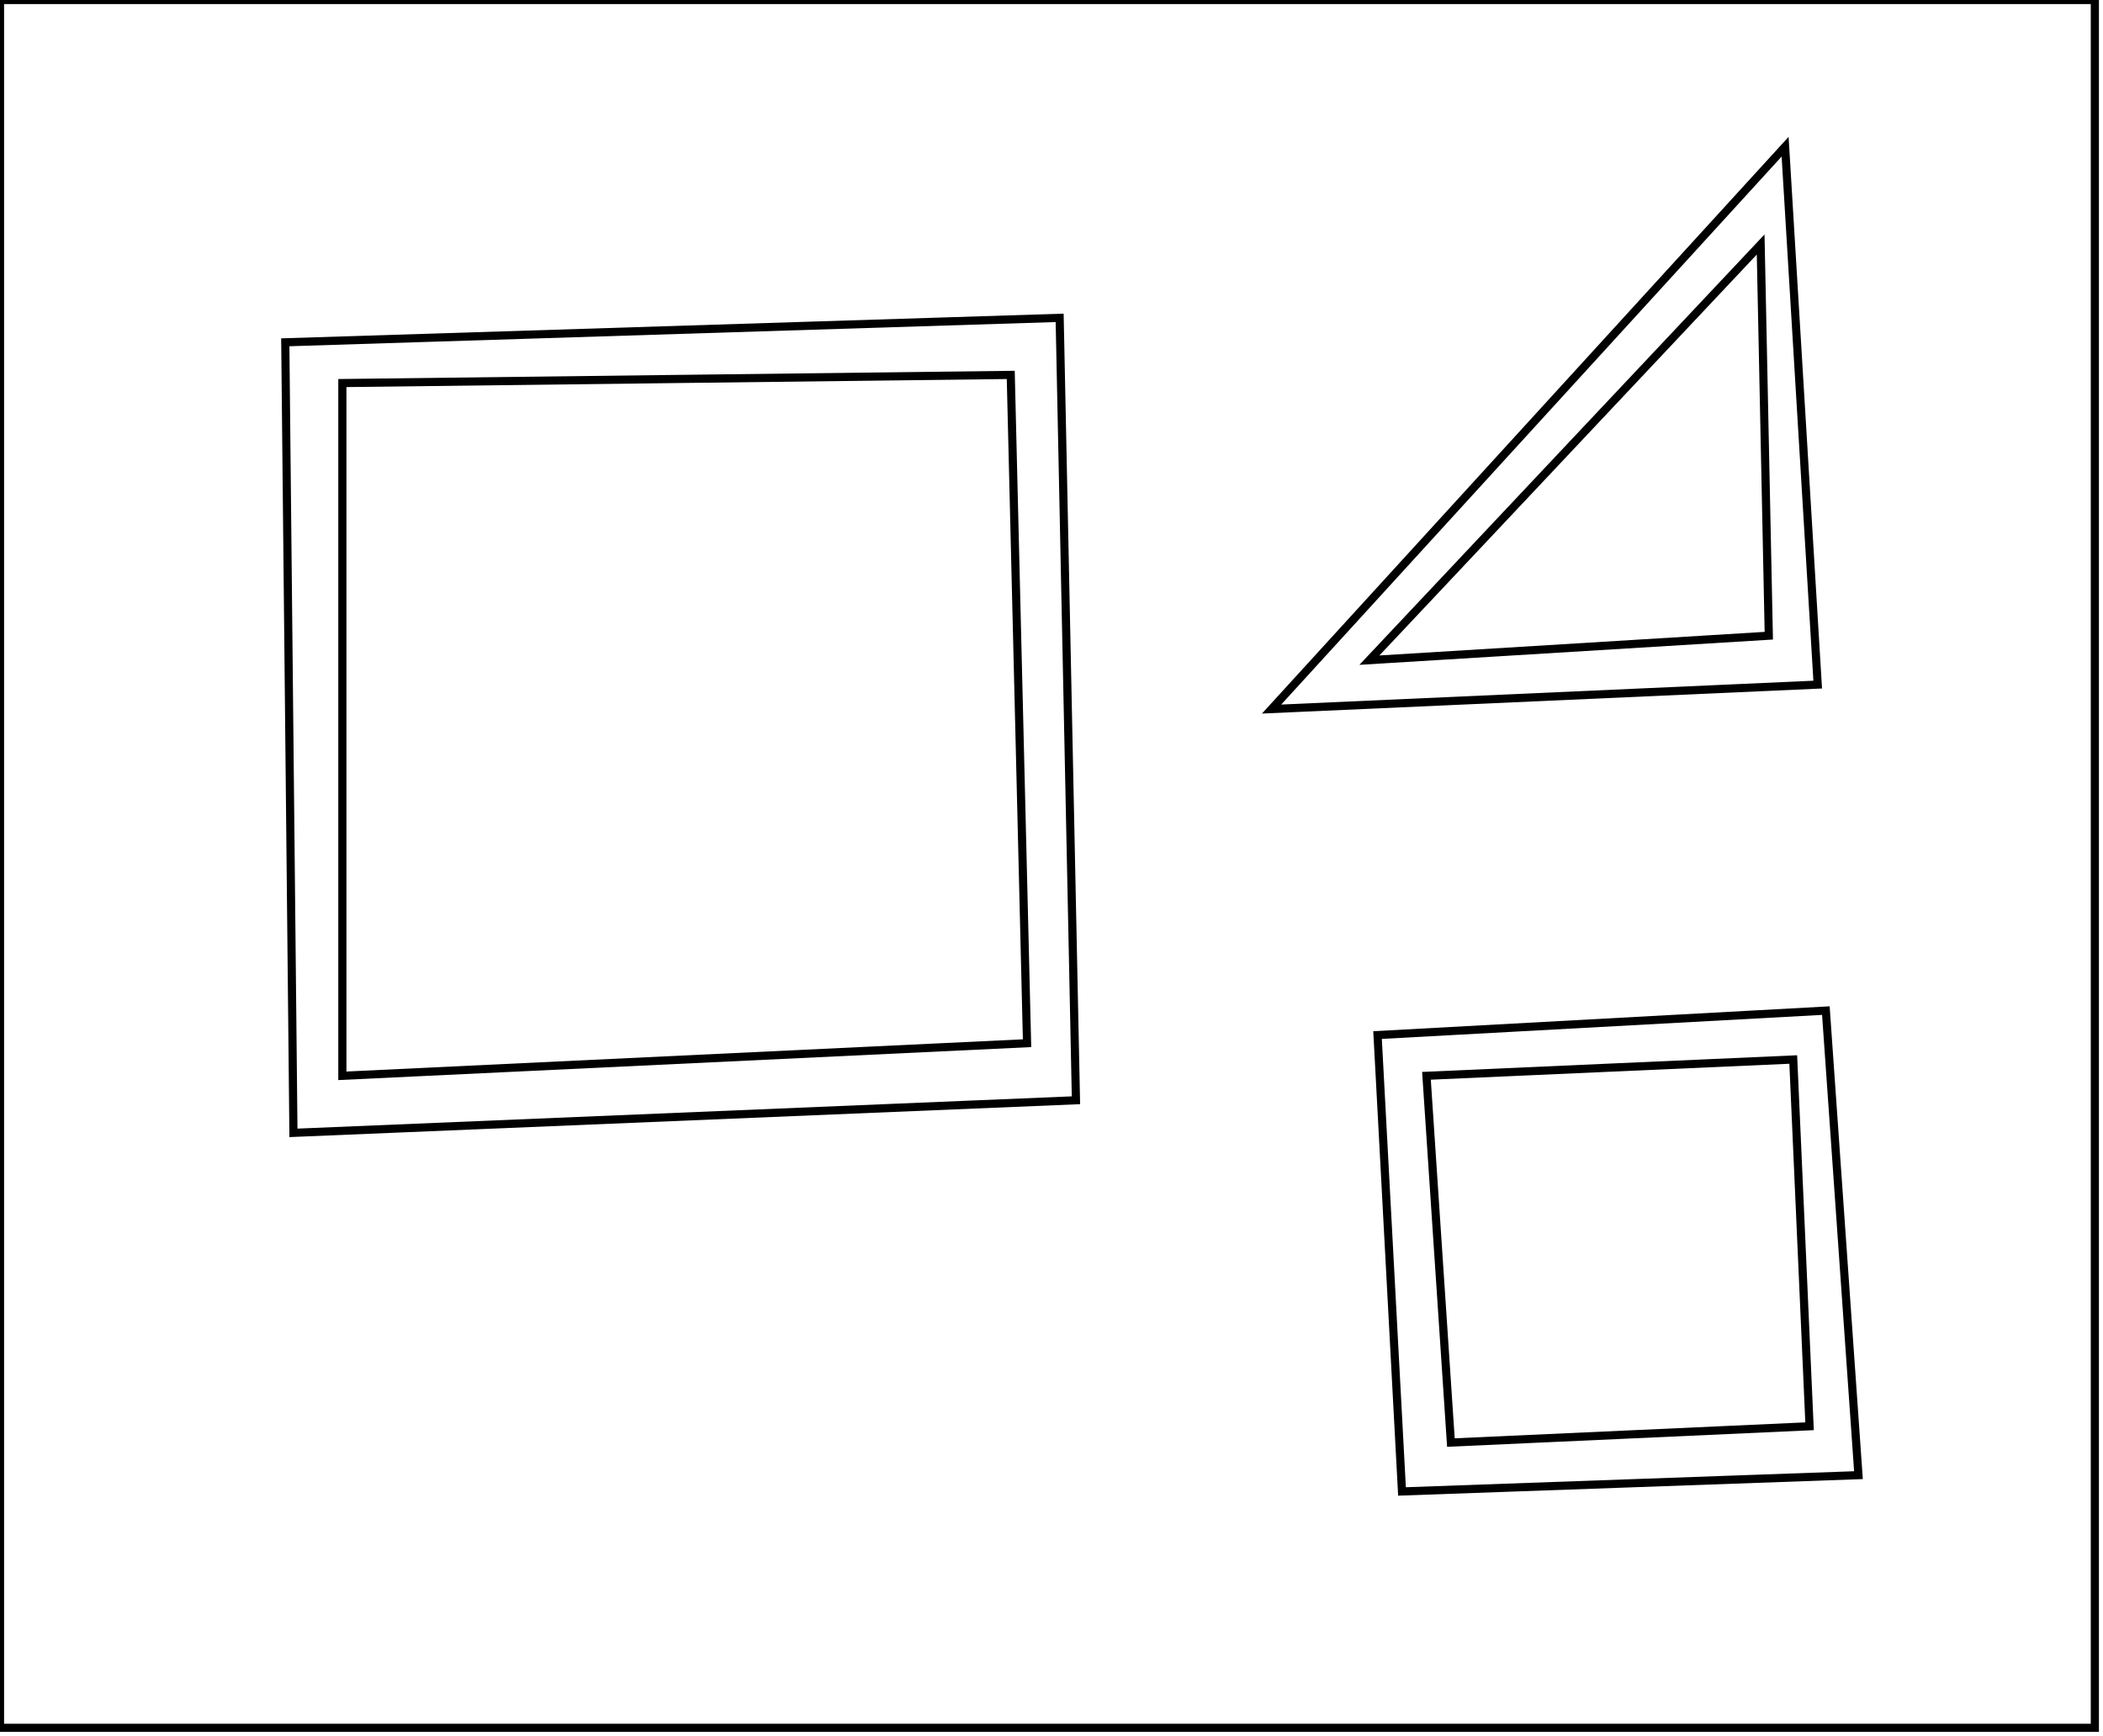 <?xml version="1.0" encoding="utf-8" ?>
<svg baseProfile="full" height="213" version="1.1" width="258" xmlns="http://www.w3.org/2000/svg" xmlns:ev="http://www.w3.org/2001/xml-events" xmlns:xlink="http://www.w3.org/1999/xlink"><defs /><rect fill="white" height="213" width="258" x="0" y="0" /><path d="M 220,130 L 175,132 L 178,177 L 222,175 Z" fill="none" stroke="black" stroke-width="1" /><path d="M 169,127 L 224,124 L 228,181 L 172,183 Z" fill="none" stroke="black" stroke-width="1" /><path d="M 42,47 L 42,132 L 126,128 L 124,46 Z" fill="none" stroke="black" stroke-width="1" /><path d="M 130,39 L 132,135 L 36,139 L 35,42 Z" fill="none" stroke="black" stroke-width="1" /><path d="M 216,30 L 168,81 L 217,78 Z" fill="none" stroke="black" stroke-width="1" /><path d="M 219,18 L 223,84 L 156,87 Z" fill="none" stroke="black" stroke-width="1" /><path d="M 0,0 L 0,212 L 257,212 L 257,0 Z" fill="none" stroke="black" stroke-width="1" /></svg>